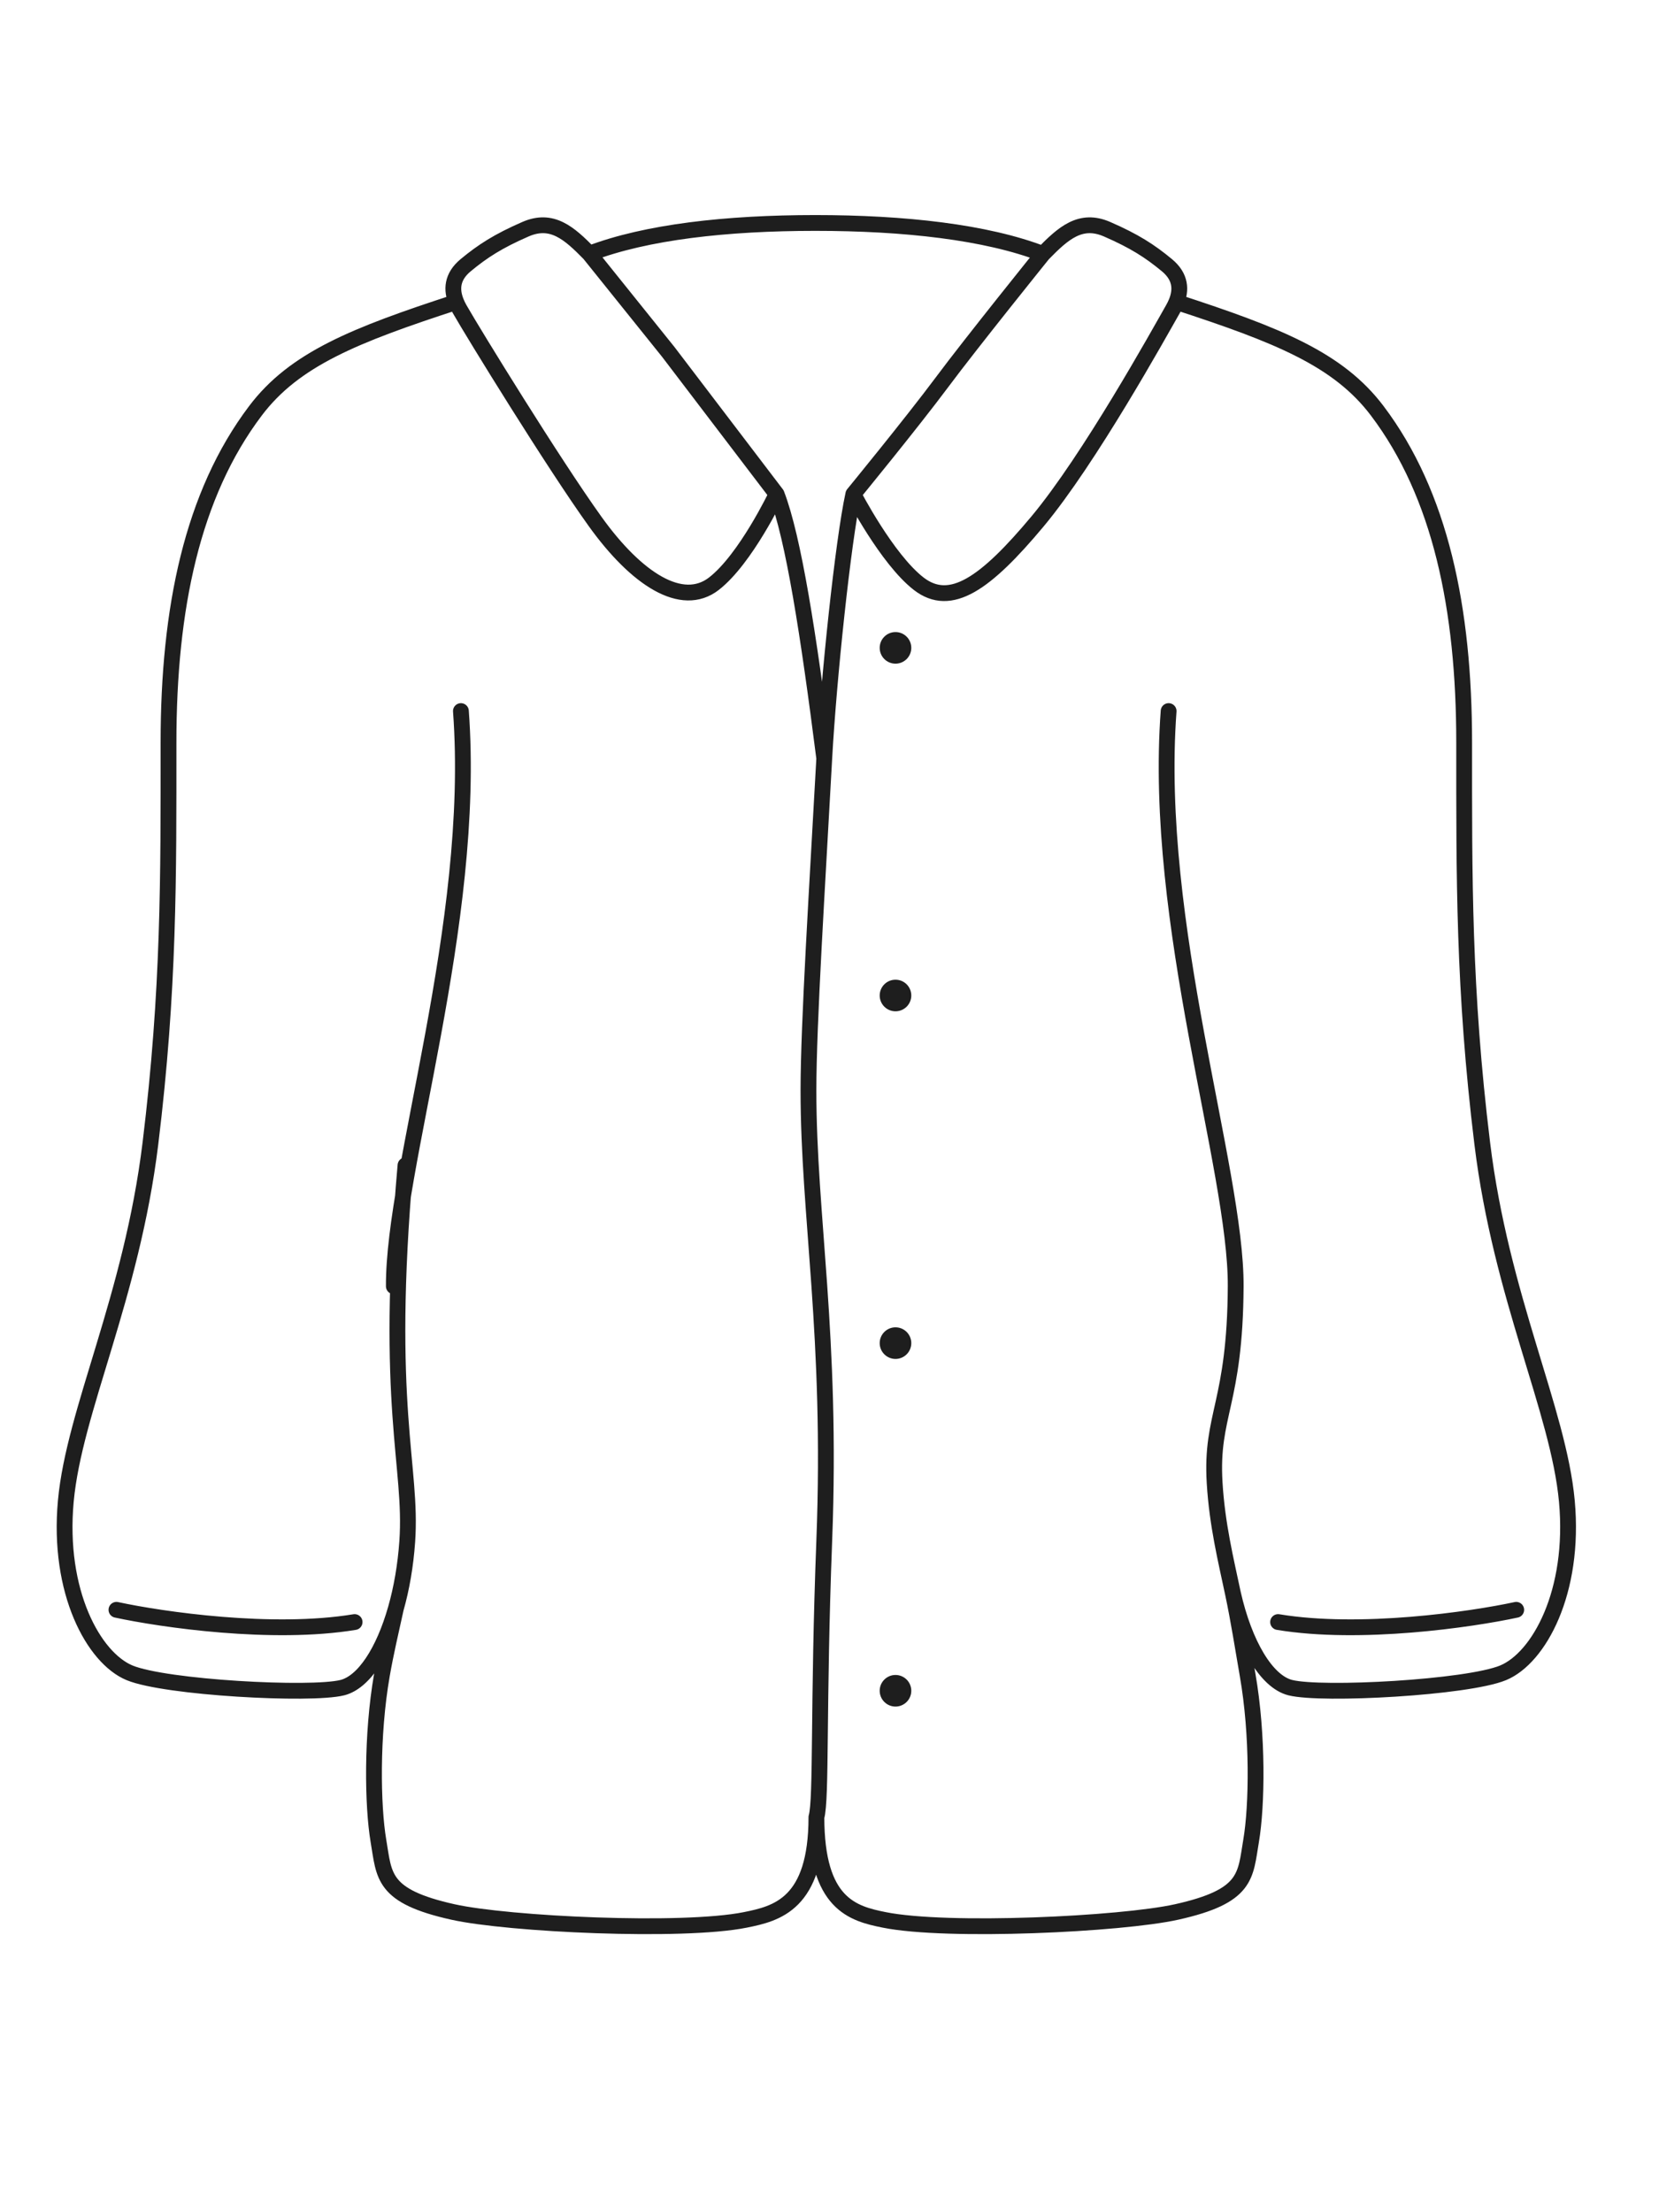 <svg width="63" height="84" viewBox="0 0 63 84" fill="none" xmlns="http://www.w3.org/2000/svg">
<path d="M17.503 27C18.103 35.1 14.933 44.378 14.956 48.841M31.003 69C31.003 72.3 29.494 72.661 28.303 72.9C25.903 73.382 19.304 73.067 17.203 72.6C14.503 72 14.597 71.23 14.371 69.9C14.146 68.57 14.104 65.885 14.503 63.6C14.656 62.724 14.84 61.961 15.031 61.084M31.003 69C31.003 72.3 32.387 72.661 33.578 72.9C35.978 73.382 42.577 73.067 44.678 72.6C47.378 72 47.284 71.23 47.51 69.9C47.736 68.57 47.778 65.885 47.378 63.6C47.196 62.559 47.044 61.558 46.82 60.5M31.003 69C31.203 68.3 31.061 64.74 31.301 58.5C31.601 50.7 30.701 46.2 30.701 41.4C30.701 38.885 31.03 33.734 31.301 28.796M44.378 27C43.778 35.1 46.948 44.378 46.925 48.841C46.902 53.303 45.97 53.71 46.125 56.299C46.22 57.892 46.553 59.237 46.82 60.5M31.301 28.796C31.464 25.817 32.015 20.546 32.405 18.763M31.301 28.796C30.701 24.09 30.134 20.434 29.491 18.763M32.405 18.763C32.405 18.763 33.68 21.231 34.889 22.166C36.099 23.1 37.428 22.159 39.399 19.8C41.369 17.441 44.007 12.677 44.539 11.743C44.59 11.653 44.636 11.562 44.674 11.468M32.405 18.763C32.405 18.763 34.62 16.059 35.757 14.534C36.893 13.008 39.605 9.644 39.605 9.644M29.491 18.763C29.491 18.763 28.318 21.231 27.108 22.166C25.899 23.1 24.176 21.998 22.599 19.8C21.021 17.602 17.99 12.677 17.458 11.743C17.407 11.654 17.361 11.562 17.324 11.469M29.491 18.763L25.378 13.363L22.382 9.633M15.399 44.247C14.587 53.426 15.666 55.664 15.465 58.534C15.401 59.452 15.249 60.319 15.031 61.084M4.422 61.126C6.136 61.496 10.344 62.108 13.466 61.591M57.578 61.126C55.864 61.496 51.656 62.108 48.535 61.591M22.382 9.633C24.534 8.808 27.591 8.466 30.961 8.466C34.346 8.466 37.445 8.811 39.605 9.644M22.382 9.633C21.611 8.846 20.958 8.266 19.953 8.704C18.92 9.155 18.335 9.531 17.686 10.068C17.147 10.514 17.139 11.01 17.324 11.469M39.605 9.644C40.38 8.851 41.034 8.264 42.044 8.705C43.077 9.155 43.662 9.531 44.311 10.068C44.85 10.514 44.859 11.01 44.674 11.468M15.031 61.084C14.569 62.712 13.815 63.878 12.999 64.082C11.799 64.382 6.278 64.082 4.919 63.518C3.559 62.954 2.182 60.45 2.499 57C2.816 53.55 4.995 49.277 5.712 43.418C6.428 37.56 6.399 33.3 6.399 28.2C6.399 23.1 7.301 18.776 9.699 15.6C11.179 13.639 13.463 12.727 17.324 11.469M46.82 60.5C47.256 62.429 48.09 63.854 49.001 64.082C50.201 64.382 55.721 64.082 57.081 63.518C58.441 62.954 59.818 60.45 59.501 57C59.184 53.55 57.005 49.277 56.288 43.418C55.572 37.56 55.601 33.3 55.601 28.2C55.601 23.1 54.699 18.776 52.301 15.6C50.82 13.639 48.536 12.727 44.674 11.468" stroke="#1E1E1E" stroke-width="0.6" stroke-linecap="round"/>
<path d="M34.606 64.2C34.606 63.869 34.338 63.6 34.006 63.6C33.675 63.6 33.406 63.869 33.406 64.2C33.406 64.531 33.675 64.8 34.006 64.8C34.338 64.8 34.606 64.531 34.606 64.2Z" fill="#1E1E1E"/>
<path d="M34.606 51C34.606 50.669 34.338 50.4 34.006 50.4C33.675 50.4 33.406 50.669 33.406 51C33.406 51.331 33.675 51.6 34.006 51.6C34.338 51.6 34.606 51.331 34.606 51Z" fill="#1E1E1E"/>
<path d="M34.606 37.8C34.606 37.469 34.338 37.2 34.006 37.2C33.675 37.2 33.406 37.469 33.406 37.8C33.406 38.131 33.675 38.4 34.006 38.4C34.338 38.4 34.606 38.131 34.606 37.8Z" fill="#1E1E1E"/>
<path d="M34.606 24.6C34.606 24.269 34.338 24 34.006 24C33.675 24 33.406 24.269 33.406 24.6C33.406 24.931 33.675 25.2 34.006 25.2C34.338 25.2 34.606 24.931 34.606 24.6Z" fill="#1E1E1E"/>
</svg>
